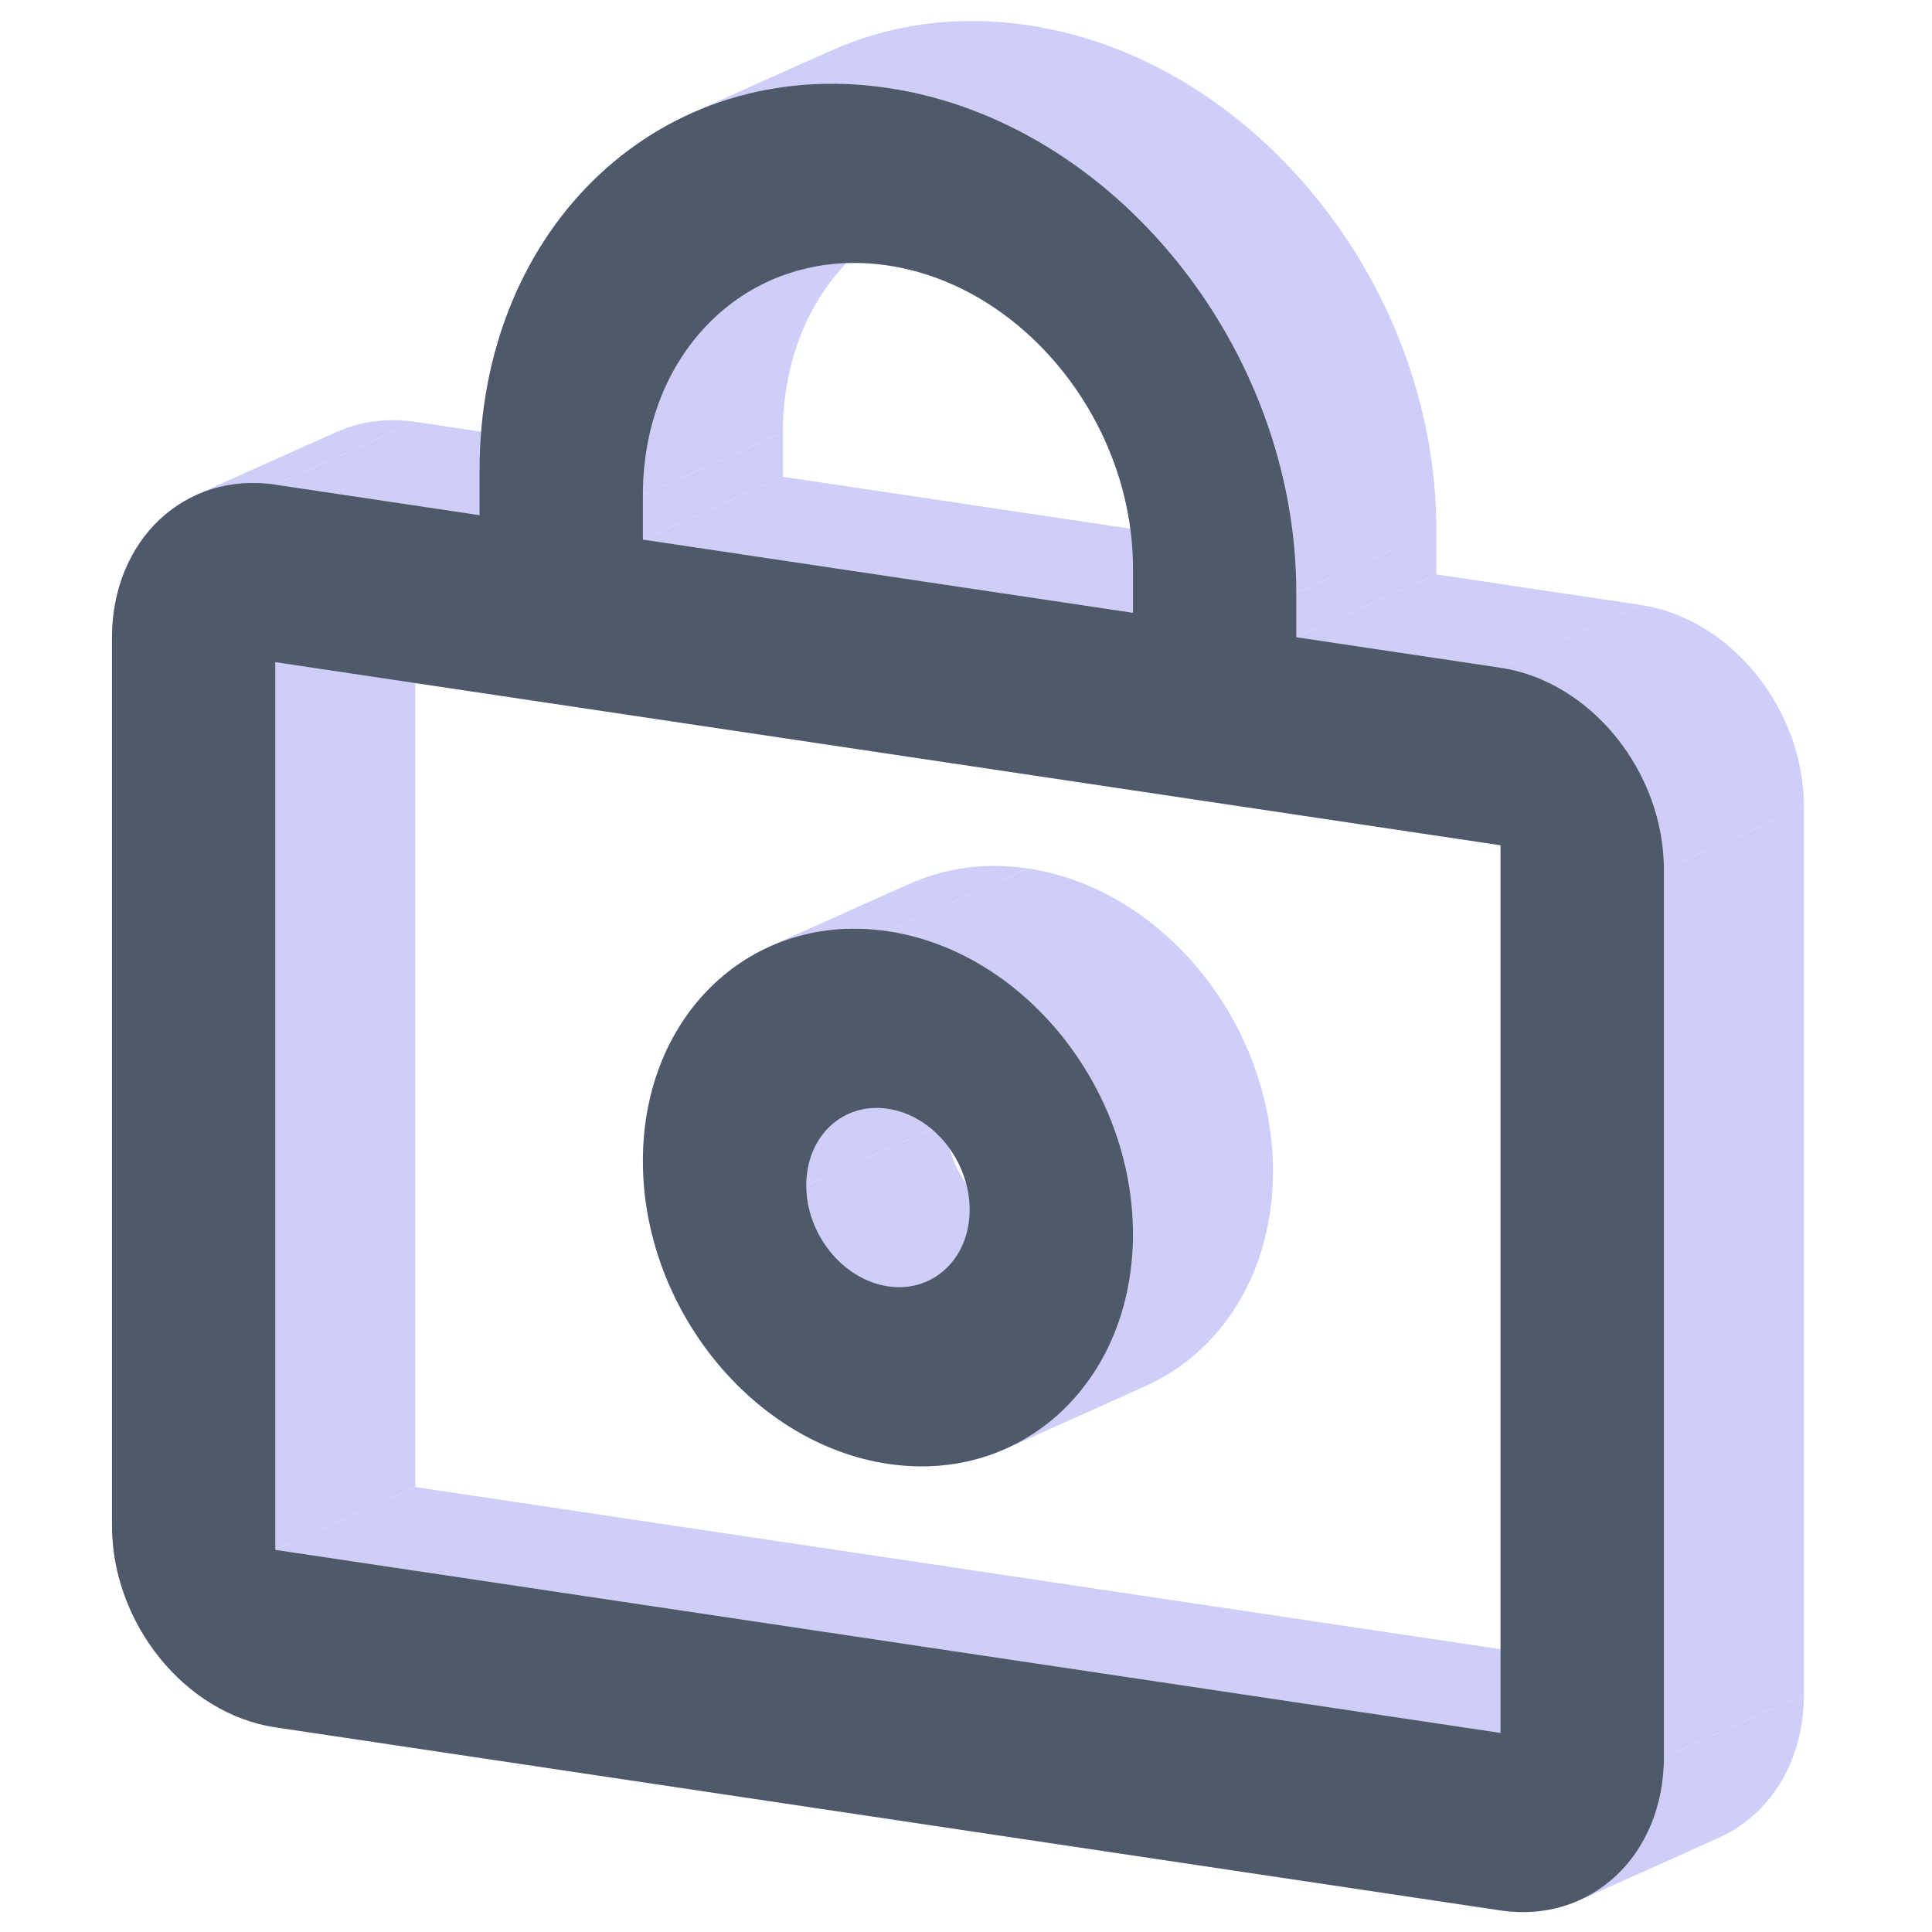 <?xml version="1.0" standalone="no"?><!DOCTYPE svg PUBLIC "-//W3C//DTD SVG 1.1//EN" "http://www.w3.org/Graphics/SVG/1.1/DTD/svg11.dtd"><svg class="icon" width="200px" height="200.00px" viewBox="0 0 1024 1024" version="1.1" xmlns="http://www.w3.org/2000/svg"><path d="M687.089 314.205v23.522l74.203-33.273V280.932l-74.203 33.273z" fill="#CECEF9" /><path d="M687.089 337.727l108.232 16.176 74.203-33.273-108.232-16.176-74.203 33.273zM881.916 460.934V931.395l74.203-33.258V427.661l-74.203 33.273zM795.336 1012.573L145.942 915.515l74.203-33.243 649.394 97.028-74.203 33.273zM59.362 808.5V338.024l74.203-33.273v470.476L59.362 808.515zM145.942 256.861l108.232 16.176 74.203-33.273-108.218-16.176-74.203 33.273z" fill="#CECEF9" /><path d="M254.175 273.037v-23.522l74.203-33.273v23.522l-74.203 33.273z" fill="#CECEF9" /><path d="M254.175 249.515l74.203-33.273-74.203 33.273zM340.755 285.978l259.755 38.808 74.203-33.273-259.755-38.808-74.203 33.273z" fill="#CECEF9" /><path d="M600.509 324.786V301.264l74.203-33.273v23.522l-74.203 33.273zM340.755 262.441v23.522l74.203-33.258v-23.522l-74.203 33.258zM340.755 285.978l74.203-33.273-74.203 33.273zM145.942 350.95v470.491l74.203-33.273V317.692l-74.203 33.258z" fill="#CECEF9" /><path d="M145.942 821.426l649.394 97.057 74.203-33.273-649.394-97.043-74.203 33.273z" fill="#CECEF9" /><path d="M795.322 918.483V447.978l74.203-33.258v470.476l-74.203 33.258z" fill="#CECEF9" /><path d="M795.336 447.993L145.942 350.95l74.203-33.258 649.394 97.043-74.203 33.258zM145.942 350.95l74.203-33.258-74.203 33.258zM470.639 587.672l74.203-33.273-74.203 33.273zM340.755 615.305l74.203-33.258-74.203 33.258zM254.175 249.515c0-88.346 44.819-158.616 111.082-188.935l74.203-33.258c-66.263 30.304-111.082 100.575-111.082 188.921l-74.203 33.273z" fill="#CECEF9" /><path d="M365.256 60.579c31.195-14.262 67.124-19.679 105.383-13.965l74.203-33.258c-38.259-5.728-74.203-0.297-105.368 13.95l-74.203 33.273zM470.639 46.614c119.541 17.868 216.465 137.661 216.465 267.576l74.203-33.243c0-129.929-96.909-249.737-216.465-267.59l-74.203 33.258zM795.322 353.888c47.816 7.153 86.595 55.059 86.595 107.045l74.203-33.273c0-51.972-38.778-99.877-86.595-107.03l-74.203 33.258zM881.916 931.41c0 35.335-17.927 63.443-44.433 75.568l74.203-33.258c26.505-12.125 44.433-40.233 44.433-75.568l-74.203 33.258z" fill="#CECEF9" /><path d="M837.484 1006.978c-12.481 5.714-26.861 7.866-42.147 5.595l74.203-33.273c15.286 2.285 29.666 0.119 42.147-5.58l-74.203 33.258zM145.942 915.53C98.126 908.377 59.362 860.472 59.362 808.5l74.203-33.273c0 51.972 38.764 99.892 86.58 107.045l-74.203 33.258zM59.362 338.024c0-35.35 17.927-63.458 44.433-75.583l74.203-33.258C151.493 241.308 133.565 269.416 133.565 304.751l-74.203 33.273z" fill="#CECEF9" /><path d="M103.795 262.441c12.466-5.699 26.861-7.866 42.147-5.58l74.203-33.273c-15.286-2.285-29.681-0.119-42.147 5.595l-74.203 33.258zM600.509 301.264c0-77.958-58.145-149.83-129.87-160.56l74.203-33.258c71.725 10.715 129.87 82.603 129.87 160.545l-74.203 33.273z" fill="#CECEF9" /><path d="M470.639 140.718c-20.079-3.013-39.105-0.89-56.083 5.417l74.203-33.273c16.978-6.307 36.003-8.415 56.083-5.417l-74.203 33.273z" fill="#CECEF9" /><path d="M414.557 146.135c-43.646 16.221-73.802 60.193-73.802 116.306l74.203-33.258c0-56.127 30.156-100.1 73.802-116.32l-74.203 33.273zM470.639 587.672a37.428 37.428 0 0 0-18.699 1.796l74.203-33.258c5.654-2.107 12.006-2.82 18.699-1.811l-74.203 33.273z" fill="#CECEF9" /><path d="M451.94 589.468c-14.544 5.417-24.591 20.064-24.591 38.778l74.203-33.273c0-18.699 10.047-33.362 24.591-38.764l-74.203 33.258z" fill="#CECEF9" /><path d="M427.349 628.246c0 25.971 19.382 49.939 43.29 53.515l74.203-33.273c-23.908-3.562-43.29-27.529-43.29-53.515l-74.203 33.273zM470.639 681.776c6.693 0.994 13.03 0.297 18.699-1.825l74.203-33.258c-5.669 2.107-12.006 2.82-18.699 1.811l-74.203 33.258z" fill="#CECEF9" /><path d="M489.324 679.951c14.544-5.402 24.606-20.064 24.606-38.764l74.203-33.273c0 18.699-10.047 33.362-24.606 38.778l-74.203 33.258z" fill="#CECEF9" /><path d="M513.929 641.187c0-25.986-19.382-49.953-43.29-53.515l74.203-33.273c23.908 3.562 43.29 27.529 43.29 53.515l-74.203 33.273zM340.755 615.305c0-53.011 26.891-95.173 66.649-113.352l74.203-33.273c-39.758 18.195-66.634 60.357-66.634 113.367l-74.203 33.258z" fill="#CECEF9" /><path d="M407.418 501.953c18.699-8.563 40.262-11.813 63.221-8.385l74.203-33.258c-22.958-3.428-44.522-0.178-63.221 8.37l-74.203 33.273z" fill="#CECEF9" /><path d="M470.639 493.568c71.725 10.715 129.87 82.603 129.87 160.545l74.203-33.258c0-77.958-58.145-149.83-129.87-160.545l-74.203 33.258zM600.509 654.113c0 53.011-26.891 95.173-66.634 113.367l74.203-33.273c39.743-18.18 66.634-60.342 66.634-113.352l-74.203 33.258z" fill="#CECEF9" /><path d="M533.86 767.481c-18.699 8.548-40.262 11.798-63.221 8.37l74.203-33.258c22.958 3.428 44.522 0.178 63.221-8.385l-74.203 33.273z" fill="#CECEF9" /><path d="M470.639 775.866c-71.725-10.73-129.885-82.603-129.885-160.56l74.203-33.258c0 77.943 58.16 149.83 129.885 160.545l-74.203 33.273z" fill="#CECEF9" /><path d="M254.175 249.515c0-129.929 96.909-220.768 216.465-202.9 119.541 17.868 216.45 137.661 216.45 267.576v23.537l108.232 16.176c47.816 7.138 86.595 55.059 86.595 107.03V931.395c0 51.972-38.778 88.301-86.595 81.163L145.942 915.515C98.126 908.377 59.362 860.472 59.362 808.5V338.024c0-51.972 38.764-88.301 86.58-81.163l108.232 16.176v-23.522z m86.58 36.463l259.755 38.808V301.264c0-77.958-58.145-149.83-129.87-160.56-71.739-10.715-129.885 43.78-129.885 121.737v23.522zM145.942 350.95v470.491l649.379 97.028V447.993L145.942 350.95z m324.697 236.707c-23.908-3.562-43.29 14.603-43.29 40.589 0 25.971 19.382 49.939 43.29 53.515 23.893 3.562 43.29-14.588 43.29-40.574s-19.382-49.953-43.29-53.515z m-129.885 27.648c0-77.943 58.16-132.452 129.885-121.737 71.725 10.715 129.87 82.603 129.87 160.56 0 77.943-58.145 132.452-129.87 121.722-71.739-10.715-129.885-82.588-129.885-160.545z" fill="#4E5969" /></svg>